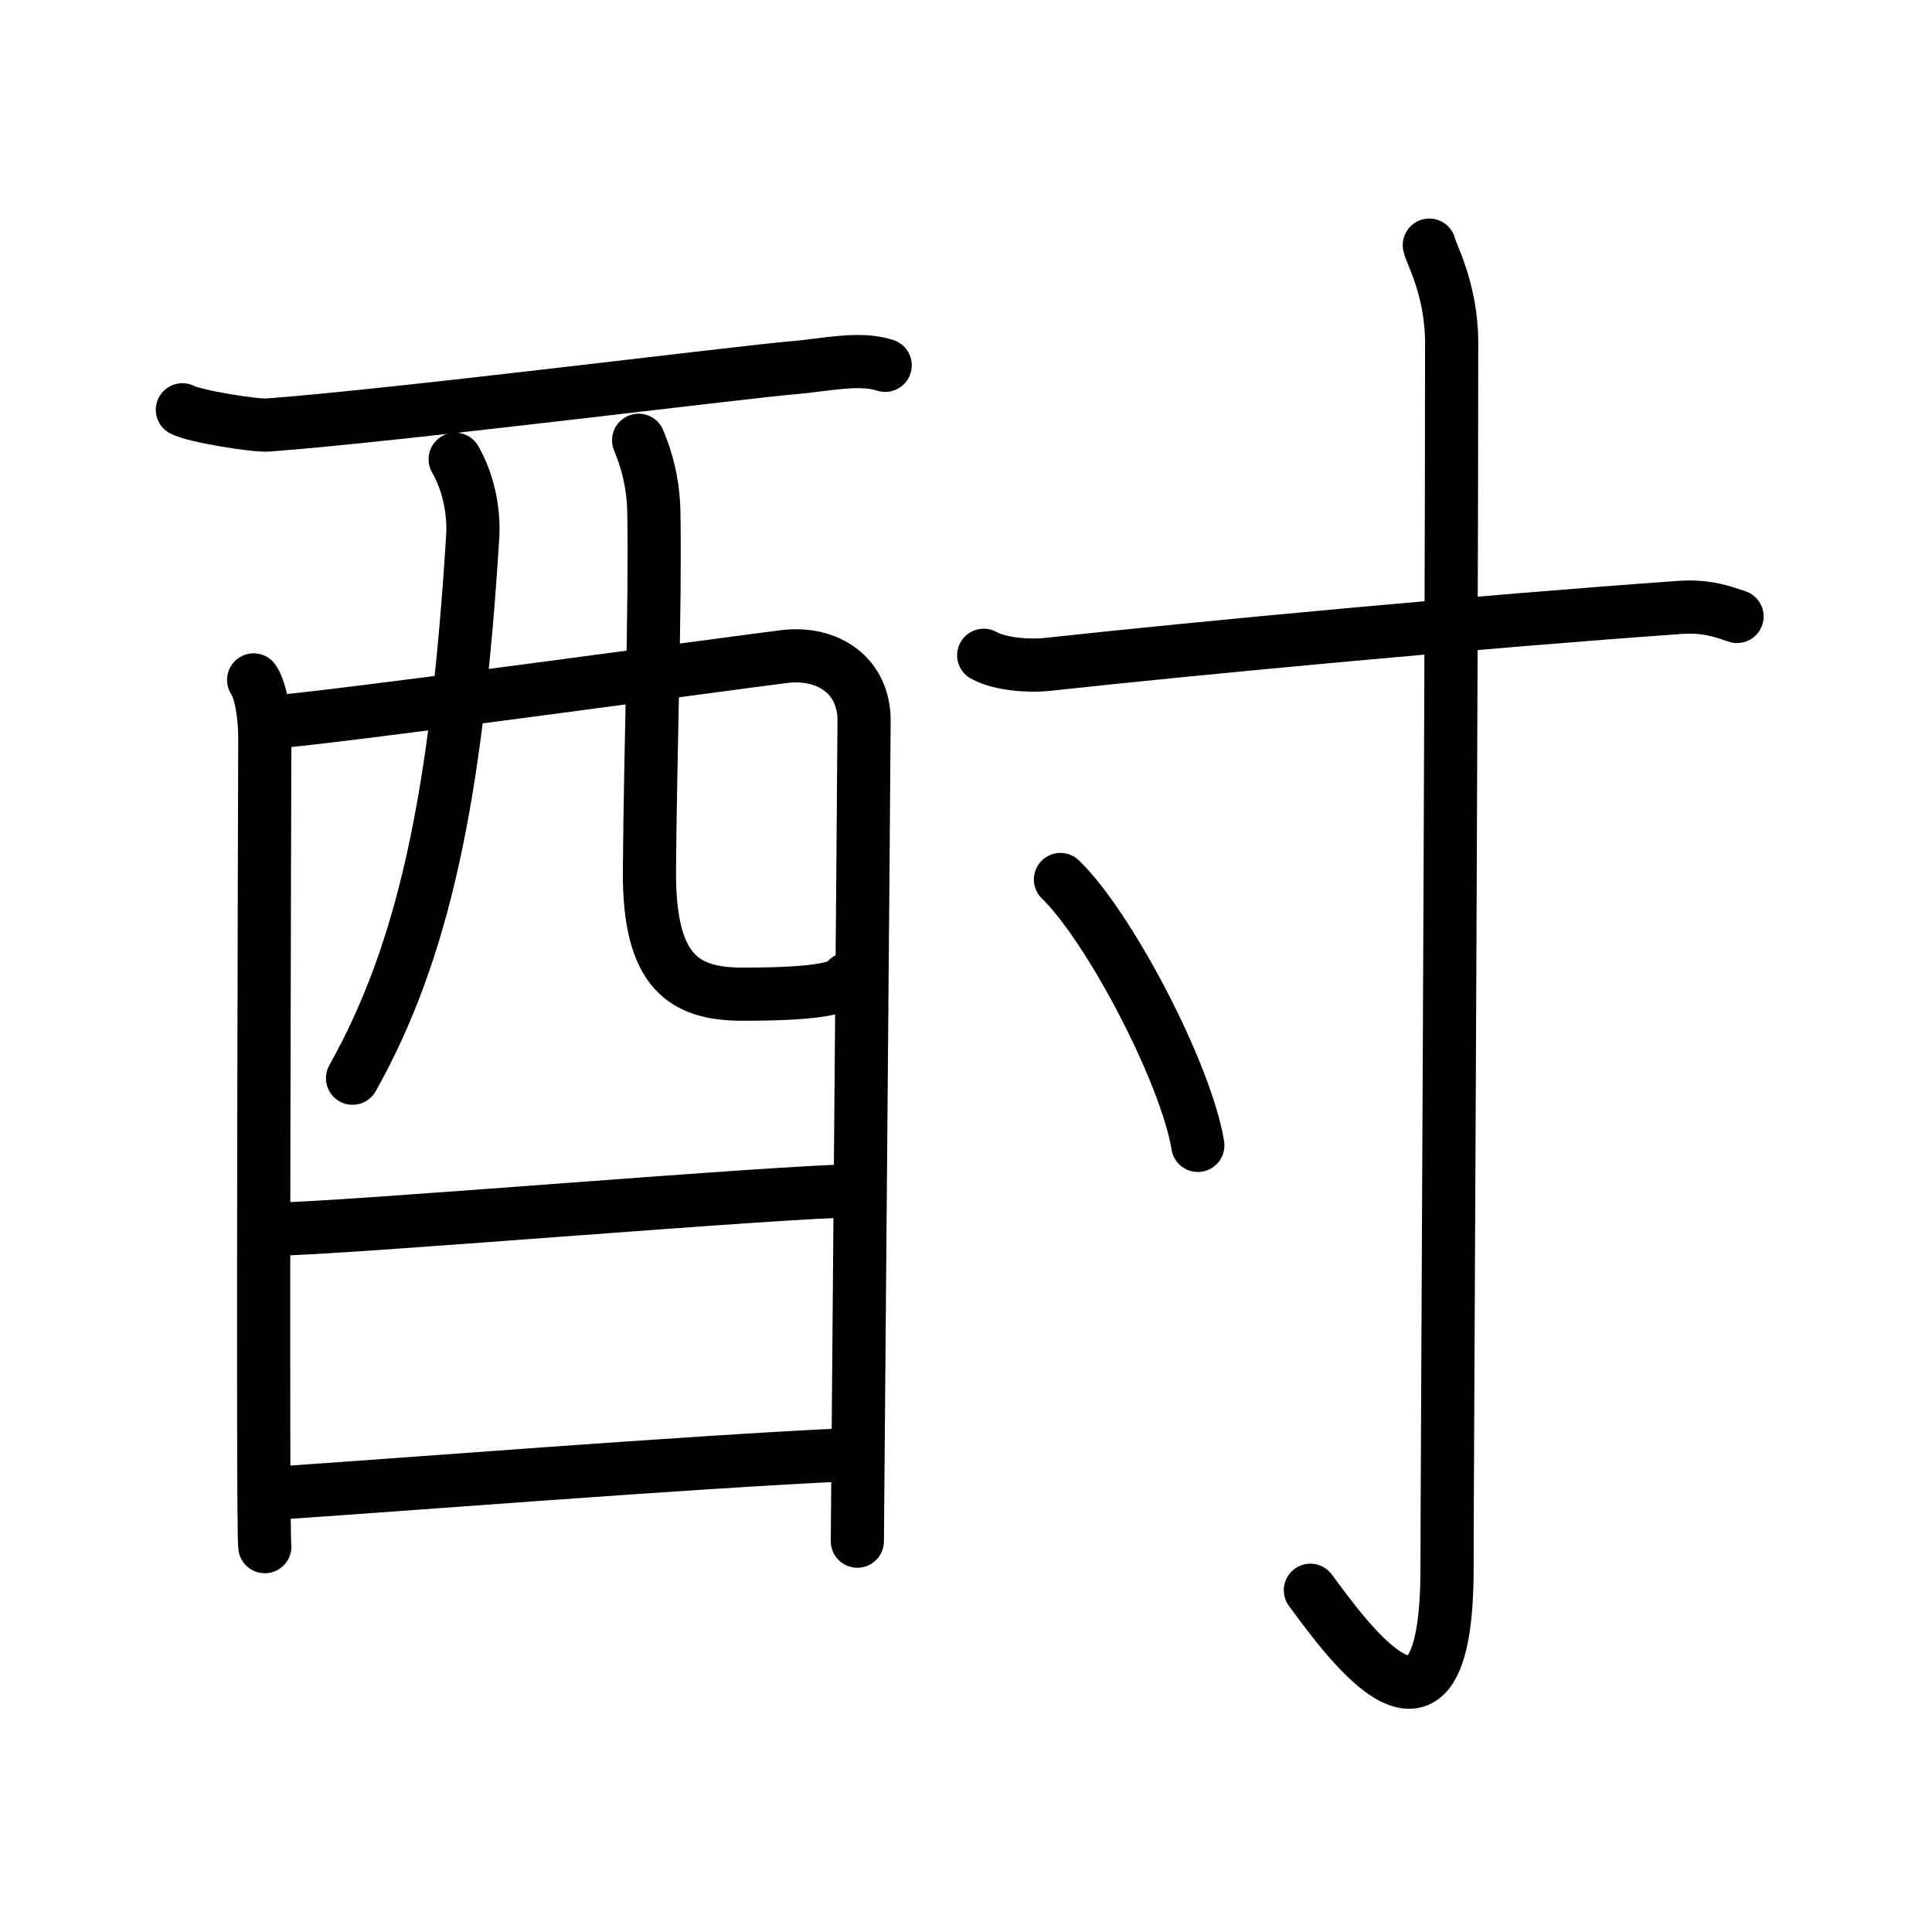<svg xmlns="http://www.w3.org/2000/svg" width="109" height="109" viewBox="0 0 109 109"><g xmlns:kvg="http://kanjivg.tagaini.net" id="kvg:StrokePaths_0914e" style="fill:none;stroke:#000000;stroke-width:3;stroke-linecap:round;stroke-linejoin:round;"><g id="kvg:0914e" kvg:element="&#37198;"><g id="kvg:0914e-g1" kvg:element="&#37193;" kvg:position="left" kvg:radical="general"><g id="kvg:0914e-g2" kvg:element="&#35199;" kvg:part="1" kvg:original="&#35198;"><path id="kvg:0914e-s1" kvg:type="&#12752;" d="M10.29,23.12c0.68,0.37,4.11,0.91,4.81,0.86c7.18-0.53,26.7-2.99,29.72-3.24c1.72-0.14,3.65-0.61,5.12-0.13"/><path id="kvg:0914e-s2" kvg:type="&#12753;" d="M14.31,38.36c0.46,0.67,0.63,2.29,0.63,3.19c0,0.89-0.15,44.81,0,45.71"/><path id="kvg:0914e-s3" kvg:type="&#12757;a" d="M15.17,40.75c2.6-0.11,26.74-3.43,29.1-3.71c2.45-0.29,4.48,1.08,4.48,3.61c0,1.42-0.38,45.63-0.38,46.3"/><path id="kvg:0914e-s4" kvg:type="&#12754;" d="M25.68,25.91c0.67,1.16,1.08,2.75,0.99,4.35C25.76,45,23.89,53.69,19.89,60.83"/><path id="kvg:0914e-s5" kvg:type="&#12767;a" d="M36.03,24.84c0.46,1.1,0.83,2.4,0.86,4.1c0.09,5.39-0.2,13.52-0.25,20.18c-0.04,5.78,2,6.97,5.27,6.97c3.3,0,5.58-0.2,5.9-0.85"/></g><g id="kvg:0914e-g3" kvg:element="&#19968;"><path id="kvg:0914e-s6" kvg:type="&#12752;a" d="M15.38,69.35c3.6,0,28.92-2.17,32.99-2.17"/></g><g id="kvg:0914e-g4" kvg:element="&#35199;" kvg:part="2" kvg:original="&#35198;"><path id="kvg:0914e-s7" kvg:type="&#12752;a" d="M15.47,84.25c7.17-0.48,23.46-1.77,32.39-2.18"/></g></g><g id="kvg:0914e-g5" kvg:element="&#23544;" kvg:position="right"><path id="kvg:0914e-s8" kvg:type="&#12752;" d="M55.5,36.97c0.92,0.52,2.6,0.62,3.53,0.52c9.22-1,24.48-2.42,35.74-3.22c1.53-0.11,2.46,0.25,3.23,0.51"/><path id="kvg:0914e-s9" kvg:type="&#12762;" d="M80.64,13.83c0.09,0.48,1.26,2.49,1.26,5.52c0,20.4-0.26,64.16-0.26,69.12c0,12.03-5.64,4.03-7.71,1.25"/><path id="kvg:0914e-s10" kvg:type="&#12756;" d="M59.83,49.62c2.74,2.65,7.07,10.88,7.75,15"/></g></g></g></svg>